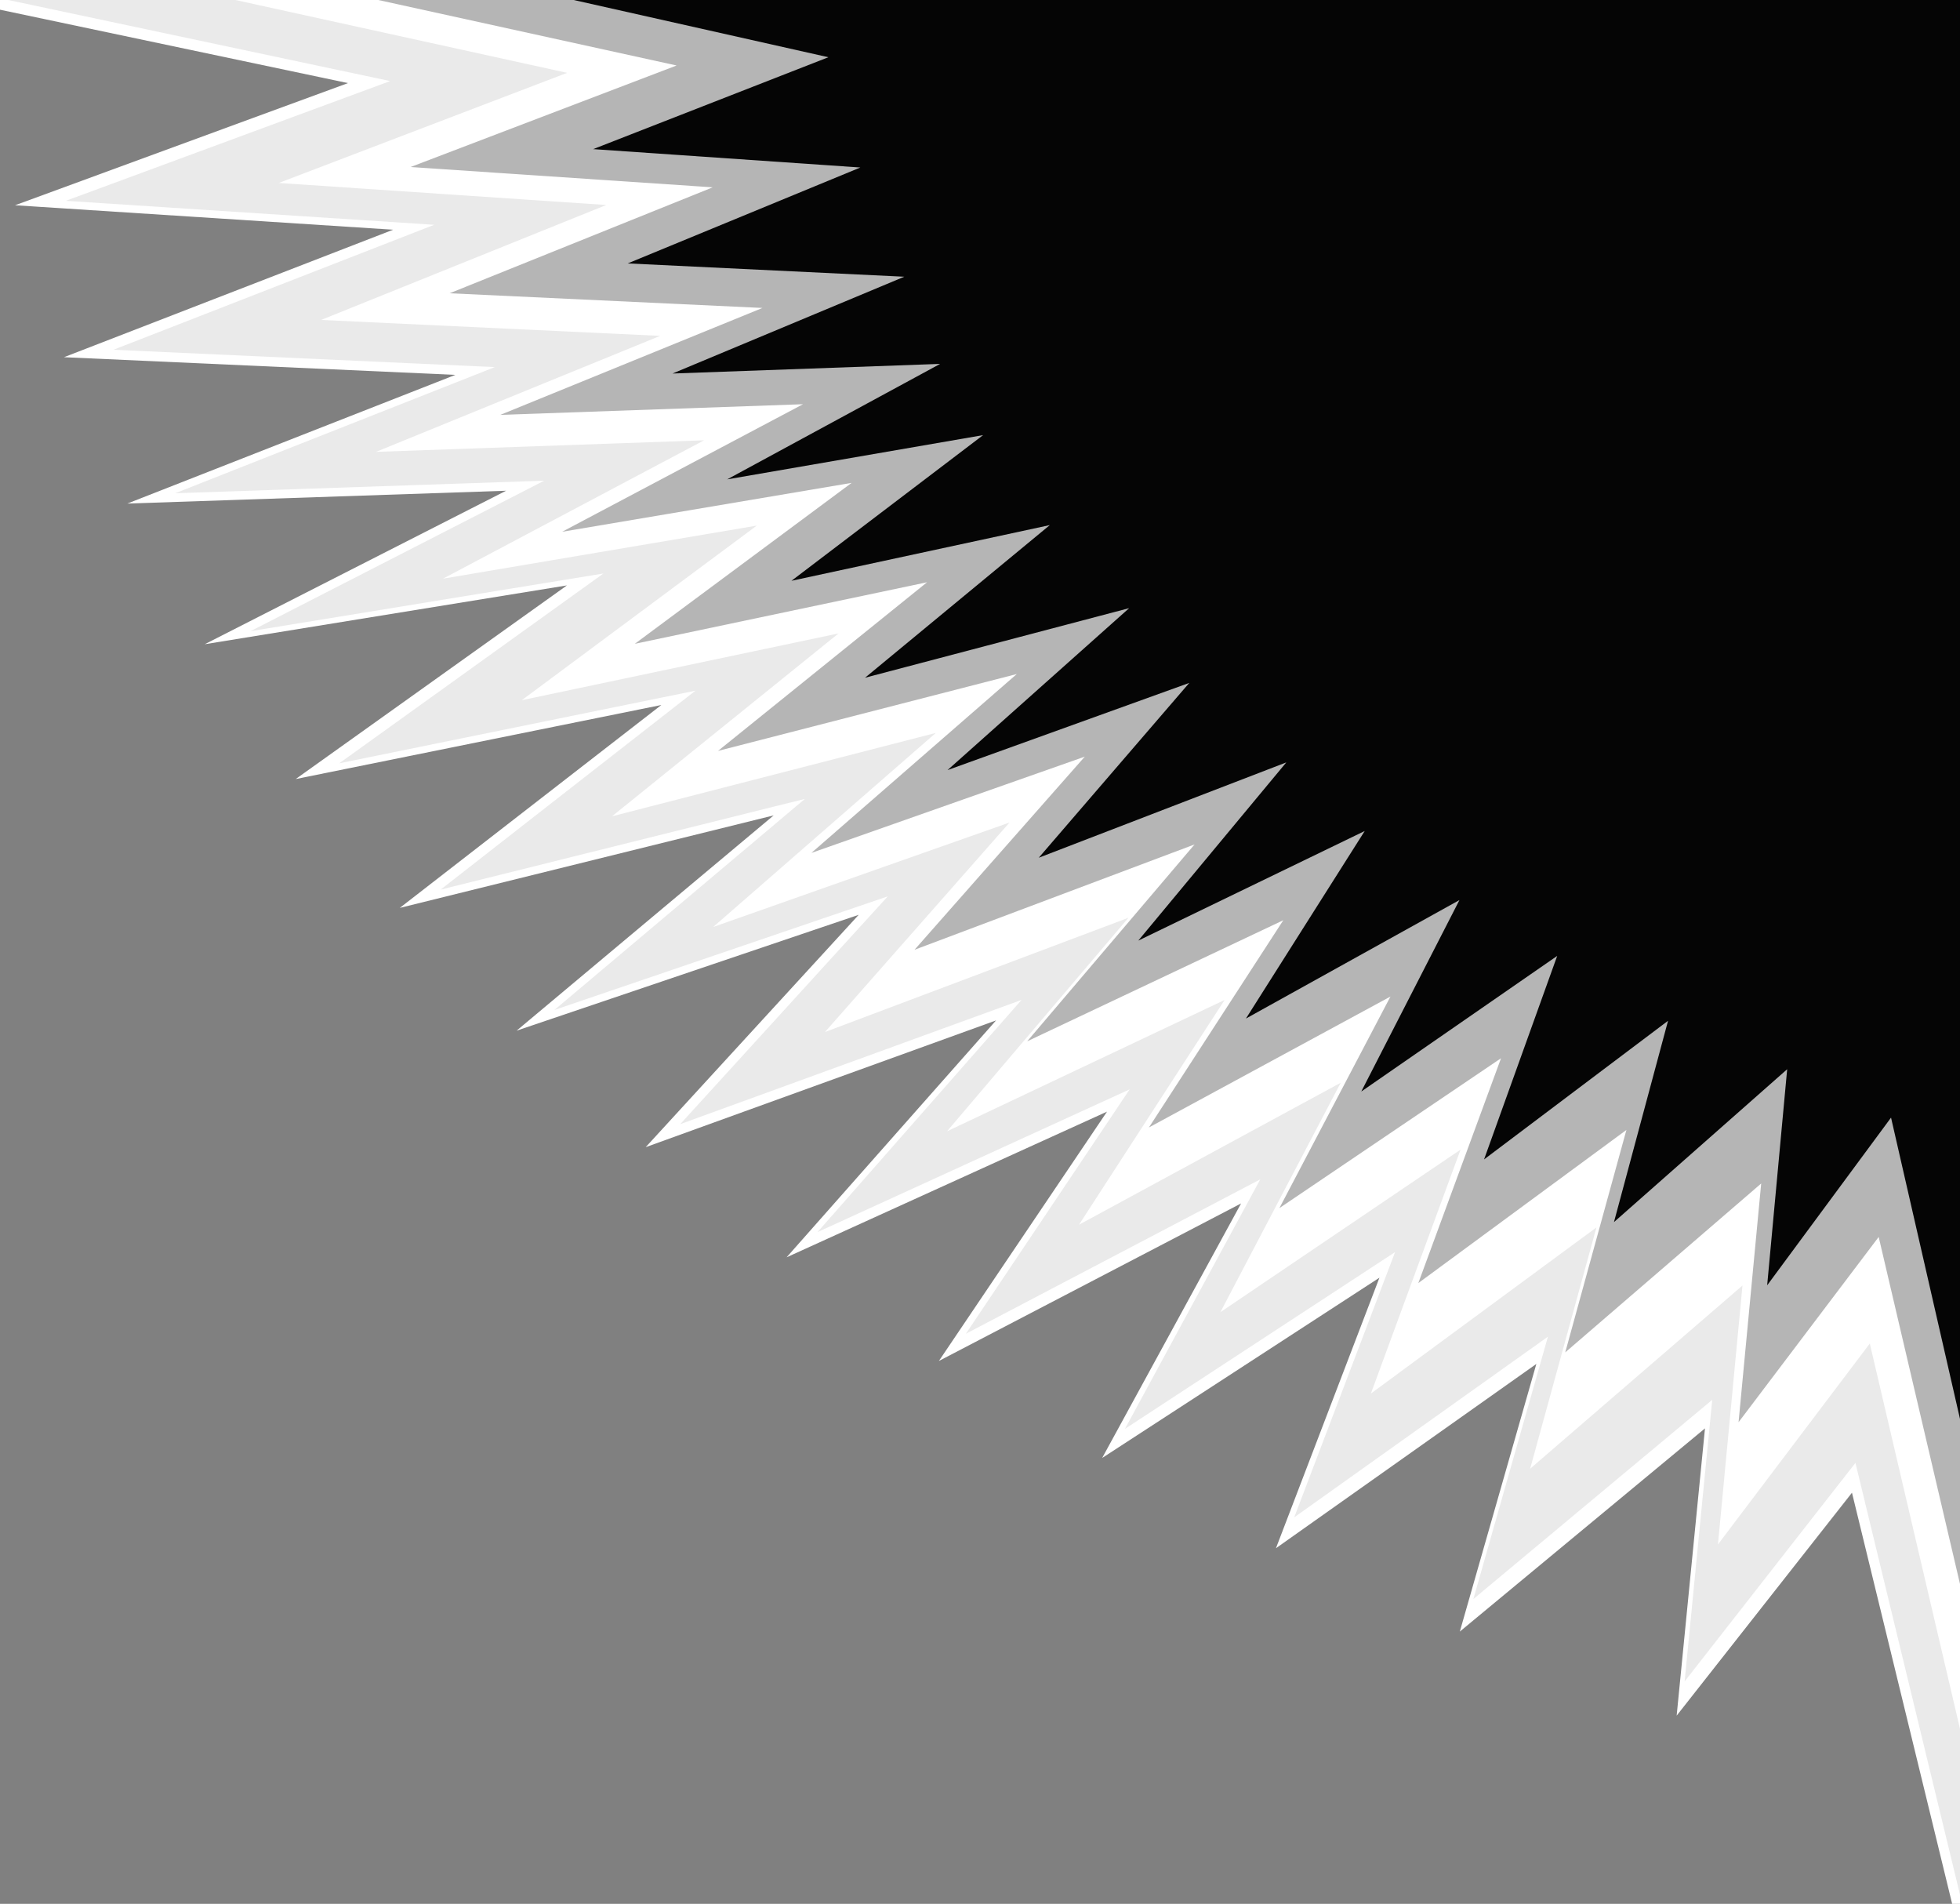 <?xml version="1.0" encoding="UTF-8" standalone="no"?>
<!-- Created with Inkscape (http://www.inkscape.org/) -->

<svg
   xmlns:dc="http://purl.org/dc/elements/1.1/"
   xmlns:cc="http://creativecommons.org/ns#"
   xmlns:rdf="http://www.w3.org/1999/02/22-rdf-syntax-ns#"
   xmlns:svg="http://www.w3.org/2000/svg"
   xmlns="http://www.w3.org/2000/svg"
   xmlns:sodipodi="http://sodipodi.sourceforge.net/DTD/sodipodi-0.dtd"
   xmlns:inkscape="http://www.inkscape.org/namespaces/inkscape"
   width="54.12"
   height="52.557"
   id="svg2"
   version="1.1"
   inkscape:version="0.48+devel r"
   sodipodi:docname="corner-ripple-rtl.svg">
  <rect width="100%" height="100%" fill="#808080" stroke="none"/>
  <defs
     id="defs4" />
  <sodipodi:namedview
     id="base"
     pagecolor="#99faf4"
     bordercolor="#666666"
     borderopacity="1.0"
     inkscape:pageopacity="0.08627451"
     inkscape:pageshadow="2"
     inkscape:zoom="5.54"
     inkscape:cx="19.760631"
     inkscape:cy="25.970912"
     inkscape:document-units="px"
     inkscape:current-layer="layer1"
     showgrid="false"
     inkscape:window-width="1280"
     inkscape:window-height="662"
     inkscape:window-x="0"
     inkscape:window-y="22"
     inkscape:window-maximized="1"
     fit-margin-top="0"
     fit-margin-left="0"
     fit-margin-right="0"
     fit-margin-bottom="0"
     showguides="false">
    <inkscape:grid
       type="xygrid"
       id="grid3059"
       empspacing="5"
       visible="true"
       enabled="true"
       snapvisiblegridlinesonly="true"
       originx="-665.407px"
       originy="-782.204px" />
  </sodipodi:namedview>
  <g
     inkscape:label="Camada 1"
     inkscape:groupmode="layer"
     id="layer1"
     transform="translate(-665.407,-217.601)">
    <g
       id="g4144"
       transform="matrix(-0.84,0,0,0.887,1278.038,24.605)">
      <path
         sodipodi:nodetypes="ccccccccccccccccccccccccccccccccc"
         inkscape:connector-curvature="0"
         id="path4090"
         d="m 664.199,216.932 -0.127,64.1 4.373,-16.992 5.763,6.938 -0.931,-8.94 8.059,6.324 -2.516,-8.33 8.56,5.736 -3.402,-8.42 9.115,5.611 -4.567,-7.922 9.934,4.903 -5.527,-7.76 10.533,4.534 -6.885,-7.373 11.517,3.945 -7.003,-7.232 11.246,3.606 -8.45,-6.7 12.29,2.879 -8.598,-6.315 12.02,2.305 -8.917,-6.027 11.907,1.831 -9.906,-4.777 12.45,0.399 -10.783,-4.005 12.866,-0.55 -10.821,-3.968 12.429,-0.761 -10.943,-3.802 L 734.2,216.911 Z"
         style="color:#000000;fill:#ffffff;fill-opacity:1;fill-rule:nonzero;stroke:none;stroke-width:1.2;marker:none;visibility:visible;display:inline;overflow:visible;enable-background:accumulate" />
      <path
         style="color:#000000;fill:#4d4dc7;fill-opacity:1;fill-rule:nonzero;stroke:none;stroke-width:1.2;marker:none;visibility:visible;display:inline;overflow:visible;enable-background:accumulate"
         d="m 664.171,216.928 -0.1,52.01 3.427,-13.787 4.517,5.629 -0.73,-7.254 6.316,5.132 -1.972,-6.759 6.709,4.654 -2.667,-6.832 7.144,4.553 -3.579,-6.428 7.786,3.978 -4.332,-6.296 8.256,3.679 -5.396,-5.982 9.027,3.201 -5.489,-5.868 8.815,2.926 -6.623,-5.436 9.632,2.336 -6.739,-5.124 9.421,1.87 -6.989,-4.89 9.333,1.486 -7.765,-3.876 9.758,0.324 -8.452,-3.249 10.085,-0.447 -8.481,-3.219 9.741,-0.617 L 706.249,219.556 719.038,216.911 Z"
         id="path4082"
         inkscape:connector-curvature="0"
         sodipodi:nodetypes="ccccccccccccccccccccccccccccccccc" />
      <path
         style="color:#000000;fill:#666666;fill-opacity:0.97;fill-rule:nonzero;stroke:none;stroke-width:1.2;marker:none;visibility:visible;display:inline;overflow:visible;enable-background:accumulate"
         d="M 665.037,217.68 C 664.891,250.75 664.964,234.215 665.037,217.68 Z"
         id="path2998-3"
         inkscape:connector-curvature="0"
         sodipodi:nodetypes="cc" />
      <path
         style="color:#000000;fill:#1a1a1a;fill-opacity:0.97;fill-rule:nonzero;stroke:none;stroke-width:1.2;marker:none;visibility:visible;display:inline;overflow:visible;enable-background:accumulate"
         d="M 665.158,217.891 C 664.931,250.821 665.045,234.356 665.158,217.891 Z"
         id="path2990-3"
         inkscape:connector-curvature="0"
         sodipodi:nodetypes="cc" />
      <path
         style="opacity:0.404;color:#000000;fill:#cccccc;fill-opacity:1;fill-rule:nonzero;stroke:none;stroke-width:1.2;marker:none;visibility:visible;display:inline;overflow:visible;enable-background:accumulate"
         d="m 664.195,216.932 -0.124,62.837 4.26,-16.657 5.615,6.801 -0.907,-8.764 7.851,6.2 -2.451,-8.166 8.34,5.623 -3.315,-8.254 8.88,5.501 -4.449,-7.766 9.678,4.806 -5.385,-7.607 10.262,4.444 -6.707,-7.227 11.22,3.867 -6.823,-7.09 10.957,3.535 -8.232,-6.568 11.973,2.823 -8.376,-6.191 11.71,2.26 -8.687,-5.908 11.6,1.795 -9.652,-4.683 12.13,0.391 -10.506,-3.926 12.535,-0.54 -10.542,-3.889 12.109,-0.746 -10.662,-3.727 L 732.395,216.911 Z"
         id="path4088"
         inkscape:connector-curvature="0"
         sodipodi:nodetypes="ccccccccccccccccccccccccccccccccc" />
      <path
         style="color:#000000;fill:#ffffff;fill-opacity:1;fill-rule:nonzero;stroke:none;stroke-width:1.2;marker:none;visibility:visible;display:inline;overflow:visible;enable-background:accumulate"
         d="m 664.182,216.93 -0.11,57.785 3.787,-15.318 4.992,6.254 -0.807,-8.059 6.98,5.701 -2.179,-7.509 7.414,5.17 -2.947,-7.591 7.895,5.059 -3.956,-7.141 8.604,4.419 -4.787,-6.995 9.124,4.087 -5.963,-6.646 9.975,3.556 -6.066,-6.52 9.741,3.251 -7.319,-6.04 10.645,2.596 -7.447,-5.693 10.411,2.078 -7.723,-5.433 10.313,1.651 -8.581,-4.306 10.784,0.36 -9.34,-3.61 11.144,-0.496 -9.372,-3.577 10.765,-0.686 -9.479,-3.427 L 724.814,216.911 Z"
         id="path4086"
         inkscape:connector-curvature="0"
         sodipodi:nodetypes="ccccccccccccccccccccccccccccccccc" />
      <path
         style="opacity:0.363;color:#000000;fill:#333333;fill-opacity:1;fill-rule:nonzero;stroke:none;stroke-width:1.2;marker:none;visibility:visible;display:inline;overflow:visible;enable-background:accumulate"
         d="m 664.173,216.928 -0.101,53.274 3.495,-14.122 4.606,5.766 -0.744,-7.43 6.441,5.256 -2.011,-6.923 6.841,4.767 -2.719,-6.998 7.285,4.664 -3.65,-6.584 7.939,4.074 -4.417,-6.449 8.419,3.768 -5.502,-6.127 9.205,3.278 -5.597,-6.011 8.988,2.997 -6.753,-5.568 9.822,2.393 -6.872,-5.249 9.607,1.916 -7.127,-5.009 9.516,1.522 -7.918,-3.97 9.951,0.332 -8.618,-3.328 10.283,-0.457 -8.648,-3.297 9.933,-0.632 -8.746,-3.16 L 720.121,216.911 Z"
         id="path4084"
         inkscape:connector-curvature="0"
         sodipodi:nodetypes="ccccccccccccccccccccccccccccccccc" />
      <path
         sodipodi:nodetypes="ccccccccccccccccccccccccccccccccc"
         inkscape:connector-curvature="0"
         id="path3057-8"
         d="m 664.161,216.927 -0.09,48.221 3.09,-12.782 4.072,5.219 -0.658,-6.725 5.694,4.758 -1.778,-6.266 6.048,4.315 -2.404,-6.334 6.44,4.221 -3.227,-5.959 7.019,3.688 -3.905,-5.837 7.443,3.411 -4.865,-5.546 8.137,2.967 -4.948,-5.441 7.946,2.713 -5.97,-5.04 8.683,2.166 -6.075,-4.751 8.493,1.734 -6.3,-4.534 8.413,1.377 -7,-3.594 8.797,0.3 -7.619,-3.013 9.091,-0.414 -7.646,-2.985 8.782,-0.572 -7.732,-2.86 L 713.623,216.911 Z"
         style="color:#000000;fill:#000000;fill-opacity:0.97;fill-rule:nonzero;stroke:none;stroke-width:1.2;marker:none;visibility:visible;display:inline;overflow:visible;enable-background:accumulate" />
    </g>
  </g>
</svg>

